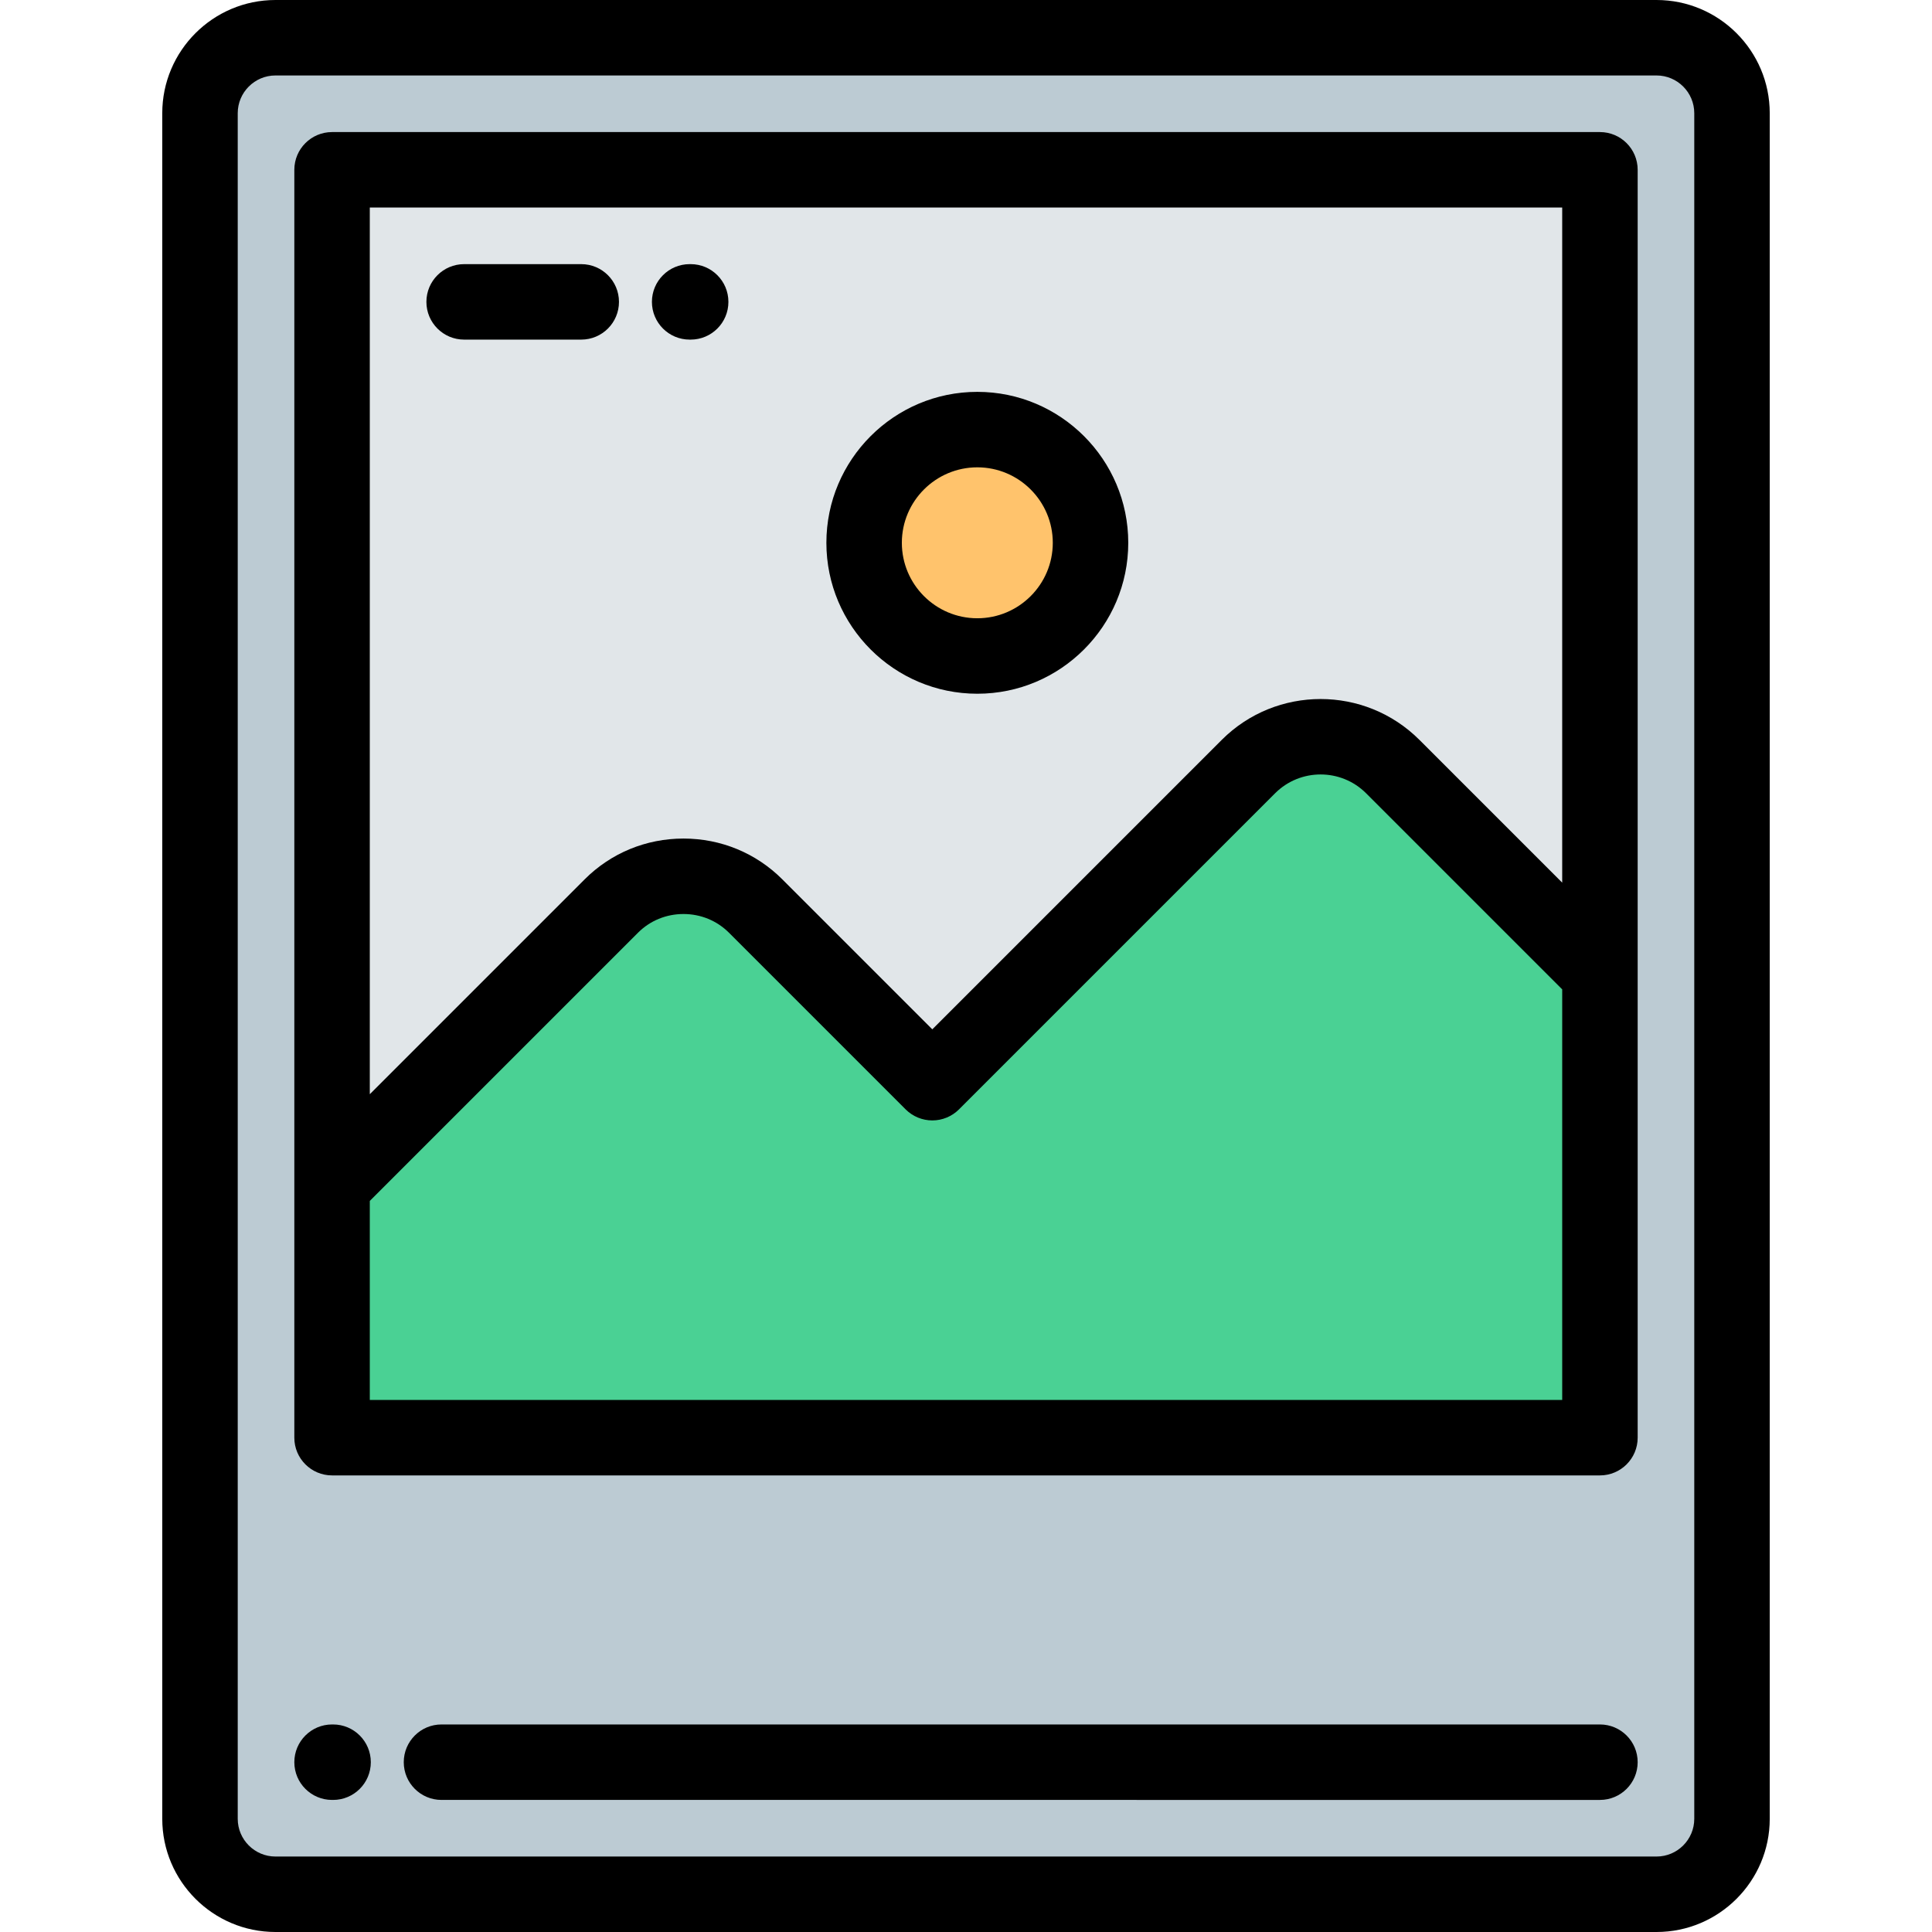 <?xml version="1.0" encoding="iso-8859-1"?>
<!-- Generator: Adobe Illustrator 19.0.0, SVG Export Plug-In . SVG Version: 6.00 Build 0)  -->
<svg version="1.1" id="Capa_1" xmlns="http://www.w3.org/2000/svg" xmlns:xlink="http://www.w3.org/1999/xlink" x="0px" y="0px"
	 viewBox="0 0 512.002 512.002" style="enable-background:new 0 0 512.002 512.002;" xml:space="preserve">
<g>
	<circle style="fill:#FFC36C;" cx="259" cy="143.85" r="30"/>
	<path style="fill:#E1E6E9;" d="M289.001,143.847c0,16.569-13.432,30-30,30s-30-13.431-30-30c0-16.568,13.432-30,30-30
		S289.001,127.279,289.001,143.847L289.001,143.847z M424.001,45h-336v269.116l74-74c10.521-10.523,27.74-10.523,38.263,0
		l46.809,46.809l83.769-83.769c10.522-10.522,27.74-10.522,38.263,0l54.897,54.897L424.001,45L424.001,45z"/>
	<path style="fill:#4AD194;" d="M330.841,203.156l-83.769,83.769l-46.809-46.809c-10.522-10.523-27.741-10.523-38.263,0l-74,74V381
		h336V258.053l-54.897-54.897C358.581,192.634,341.363,192.634,330.841,203.156z"/>
	<path style="fill:#BCCBD3;" d="M424.001,258.053V381h-336v-66.884V45h336V258.053L424.001,258.053z M459.001,30c0-11-9-20-20-20
		h-366c-11,0-20,9-20,20v452.002c0,11,9,20,20,20h366c11,0,20-9,20-20V30z"/>
</g>
<path d="M439.001,0h-366c-16.542,0-30,13.458-30,30v452.002c0,16.542,13.458,30,30,30h366c16.542,0,30-13.458,30-30V30
	C469.001,13.458,455.543,0,439.001,0z M449.001,482.002c0,5.514-4.486,10-10,10h-366c-5.514,0-10-4.486-10-10V30
	c0-5.514,4.486-10,10-10h366c5.514,0,10,4.486,10,10V482.002z"/>
<path d="M434.001,381V45c0-5.523-4.477-10-10-10h-336c-5.523,0-10,4.477-10,10v336c0,0.003,0-0.003,0,0l0,0c0,5.523,4.477,10,10,10
	h336C429.524,391,434.001,386.523,434.001,381L434.001,381C434.001,380.997,434.001,381.003,434.001,381z M414.001,55v178.911
	l-37.827-37.826c-14.447-14.447-37.957-14.447-52.405,0l-76.697,76.698l-39.737-39.738c-6.978-6.978-16.284-10.821-26.203-10.821
	s-19.225,3.843-26.202,10.821l-56.929,56.929V55H414.001z M98.001,371v-52.742l71.071-71.072c3.2-3.2,7.483-4.962,12.06-4.962
	s8.86,1.762,12.061,4.963l46.809,46.809c1.875,1.875,4.419,2.929,7.071,2.929s5.196-1.054,7.071-2.929l83.768-83.769
	c6.651-6.649,17.472-6.65,24.121,0l51.969,51.969V371H98.001z"/>
<path d="M259.001,183.847c22.056,0,40-17.944,40-39.999c0-22.056-17.944-40-40-40s-40,17.944-40,40
	C219.001,165.903,236.945,183.847,259.001,183.847z M259.001,123.848c11.028,0,20,8.972,20,20c0,11.028-8.972,19.999-20,19.999
	s-20-8.972-20-19.999C239.001,132.82,247.973,123.848,259.001,123.848z"/>
<path d="M123.001,90h31.034c5.523,0,10-4.477,10-10s-4.477-10-10-10h-31.034c-5.523,0-10,4.477-10,10
	C113.001,85.523,117.478,90,123.001,90z"/>
<path d="M182.766,90h0.27c5.523,0,10-4.477,10-10s-4.477-10-10-10h-0.27c-5.523,0-10,4.477-10,10S177.243,90,182.766,90z"/>
<path d="M88.27,457.001h-0.269c-5.523,0-10,4.477-10,10s4.477,10,10,10h0.269c5.523,0,10-4.477,10-10S93.793,457.001,88.27,457.001z
	"/>
<path d="M424.001,457.002l-307-0.001c-5.523,0-10,4.477-10,10s4.477,10,10,10l307,0.001c5.523,0,10-4.477,10-10
	S429.524,457.002,424.001,457.002z"/>
<g>
</g>
<g>
</g>
<g>
</g>
<g>
</g>
<g>
</g>
<g>
</g>
<g>
</g>
<g>
</g>
<g>
</g>
<g>
</g>
<g>
</g>
<g>
</g>
<g>
</g>
<g>
</g>
<g>
</g>
</svg>
